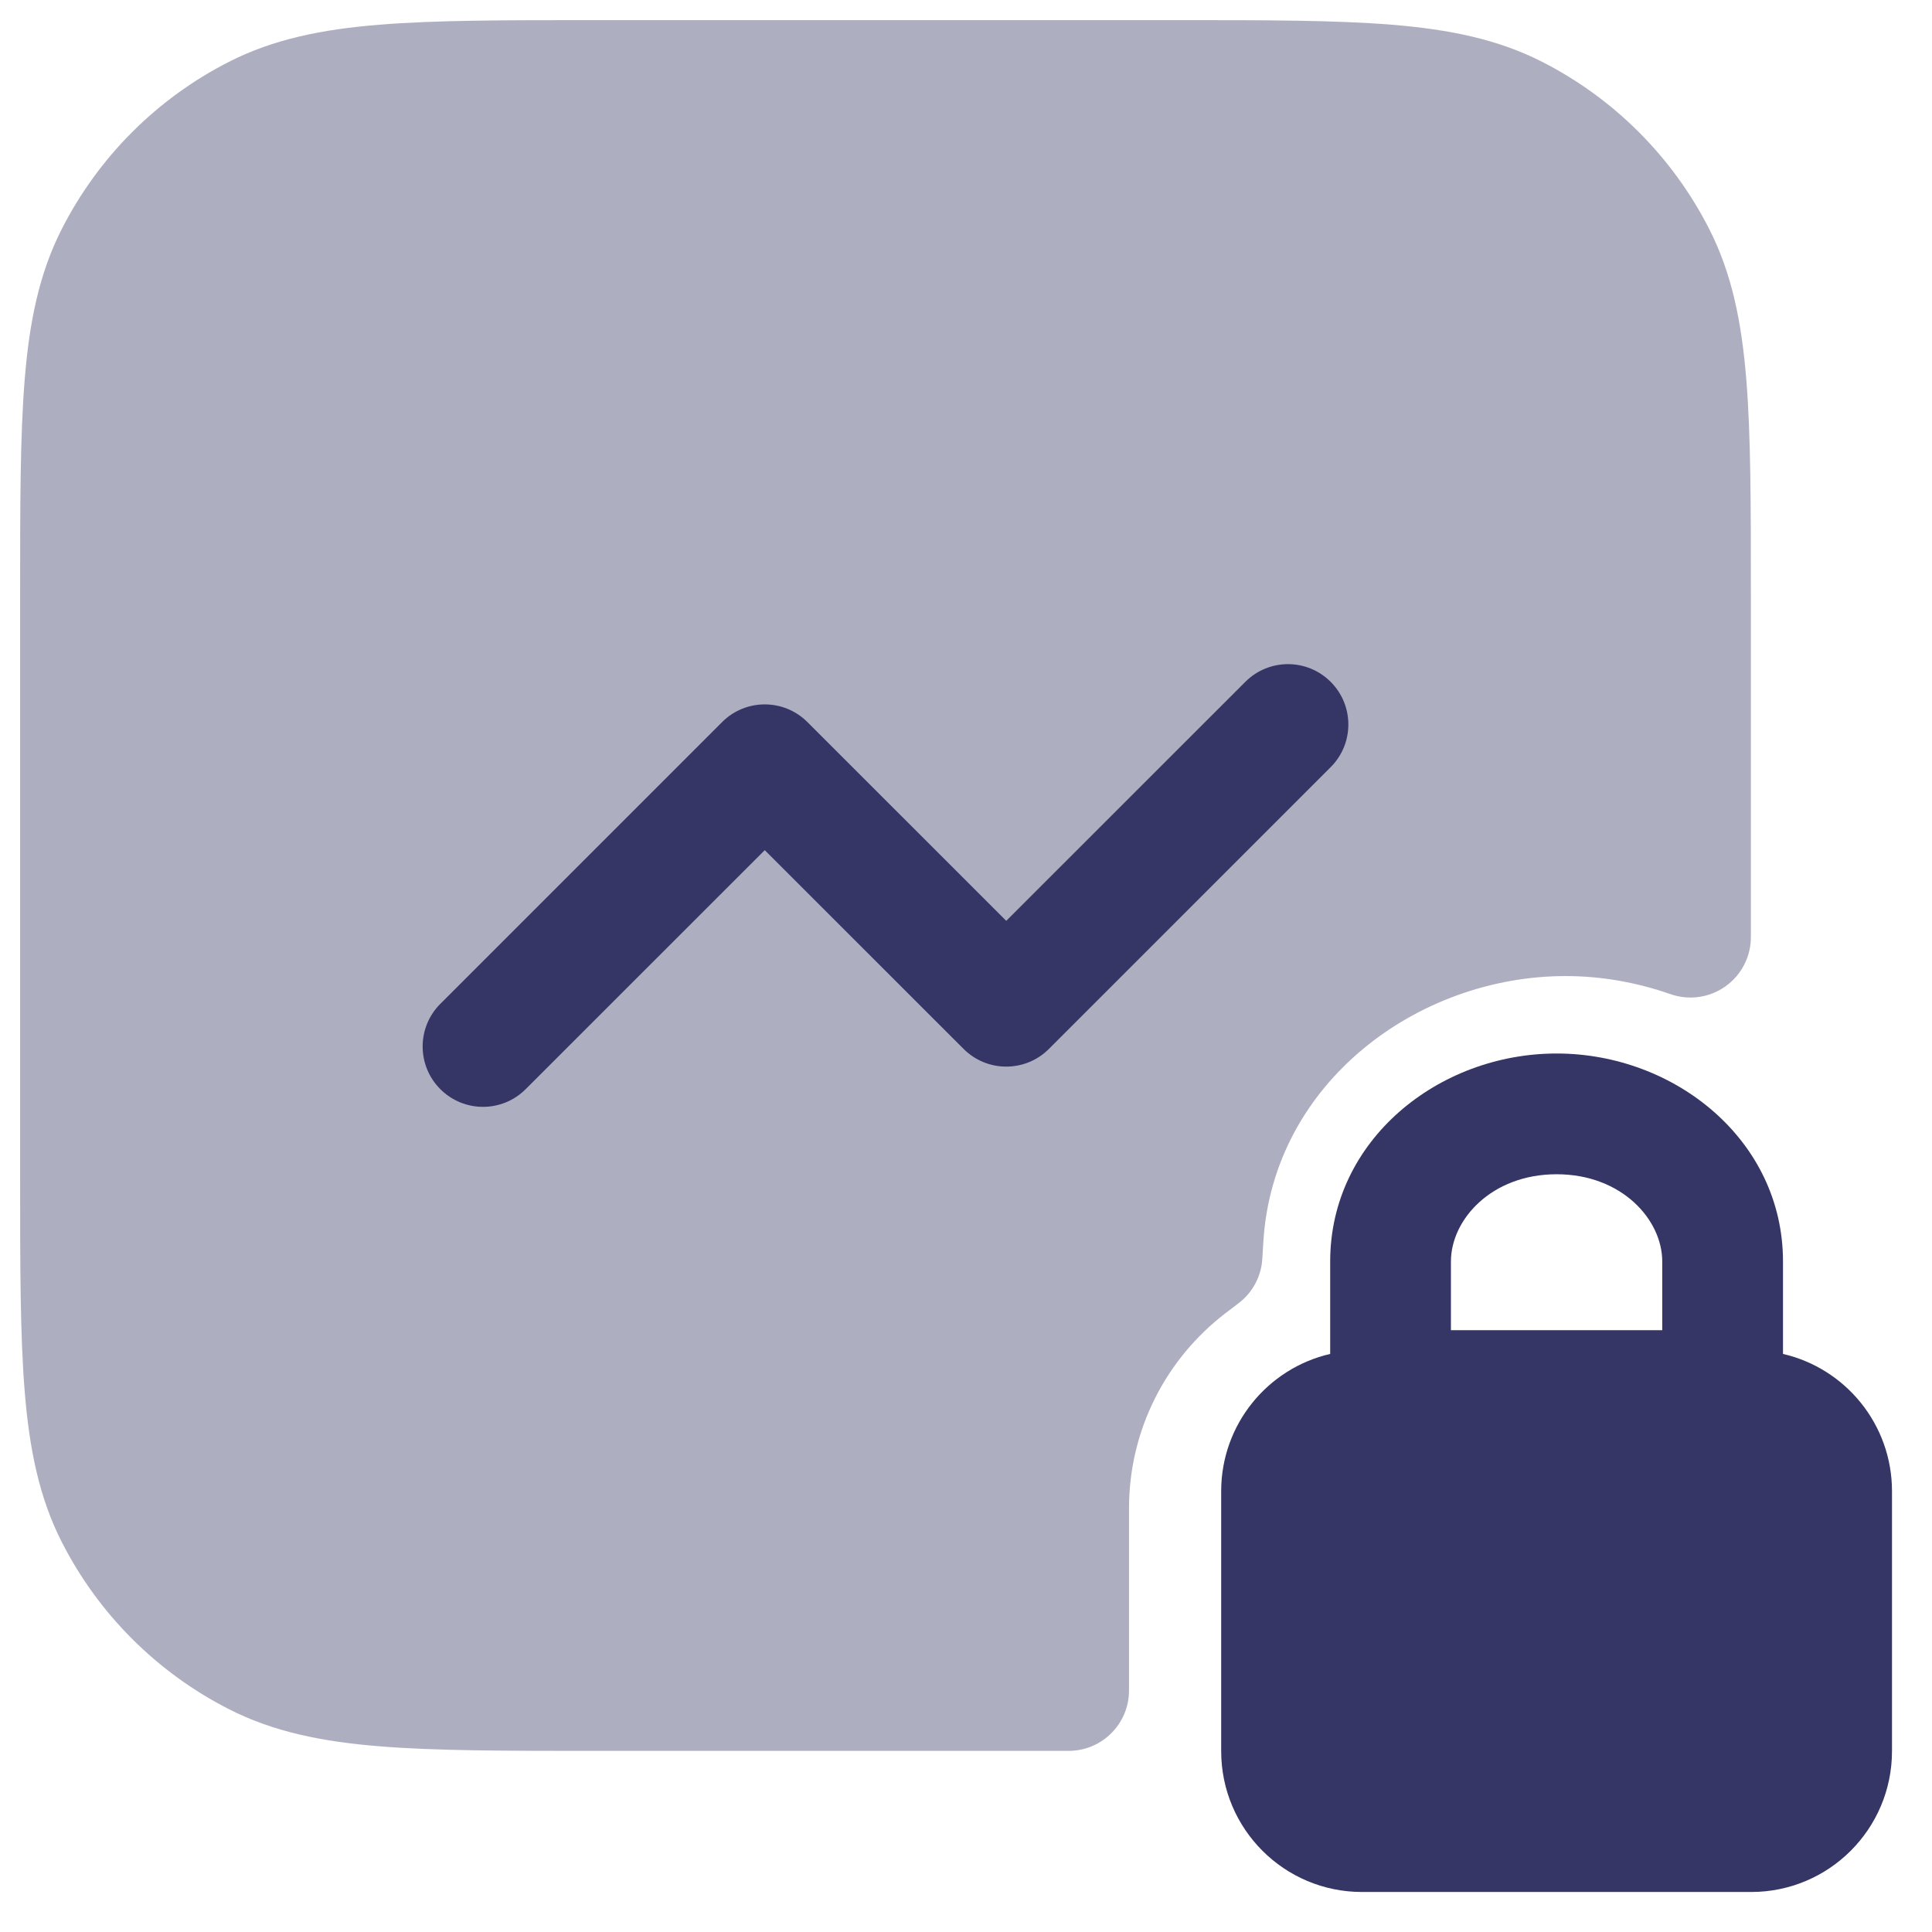 <svg width="24" height="24" viewBox="0 0 24 24" fill="none" xmlns="http://www.w3.org/2000/svg">
<g clip-path="url(#clip0_9001_272978)">
<path opacity="0.4" d="M14.633 0.25H7.367C6.275 0.25 5.409 0.25 4.712 0.307C3.998 0.365 3.395 0.487 2.844 0.768C1.95 1.223 1.223 1.95 0.768 2.844C0.487 3.395 0.365 3.998 0.307 4.712C0.25 5.409 0.25 6.275 0.25 7.367V14.633C0.25 15.725 0.25 16.591 0.307 17.288C0.365 18.002 0.487 18.605 0.768 19.157C1.223 20.05 1.95 20.777 2.844 21.232C3.395 21.513 3.998 21.635 4.712 21.693C5.409 21.75 6.275 21.75 7.367 21.75H13.275C13.689 21.75 14.025 21.414 14.025 21V18.738C14.025 17.753 14.491 16.877 15.218 16.317L15.39 16.186C15.562 16.054 15.668 15.854 15.681 15.637L15.694 15.422C15.816 13.454 17.606 12.125 19.45 12.125C19.887 12.125 20.33 12.202 20.752 12.35C20.982 12.43 21.236 12.394 21.434 12.253C21.632 12.113 21.75 11.885 21.75 11.642V7.367C21.75 6.275 21.75 5.409 21.693 4.712C21.635 3.998 21.513 3.395 21.232 2.844C20.777 1.95 20.05 1.223 19.157 0.768C18.605 0.487 18.002 0.365 17.288 0.307C16.591 0.25 15.725 0.25 14.633 0.25Z" fill="#353566"/>
<path d="M16.53 9.53C16.823 9.237 16.823 8.763 16.53 8.47C16.237 8.177 15.763 8.177 15.47 8.47L12.5 11.439L10.03 8.97C9.737 8.677 9.263 8.677 8.97 8.97L5.47 12.47C5.177 12.763 5.177 13.237 5.47 13.53C5.763 13.823 6.237 13.823 6.53 13.53L9.5 10.561L11.97 13.03C12.263 13.323 12.737 13.323 13.03 13.03L16.53 9.53Z" fill="#353566"/>
<path fill-rule="evenodd" clip-rule="evenodd" d="M19.337 13.087C17.869 13.087 16.524 14.163 16.524 15.67V16.819C15.748 16.998 15.17 17.694 15.17 18.524V21.753C15.17 22.72 15.953 23.503 16.92 23.503H21.753C22.72 23.503 23.503 22.72 23.503 21.753V18.524C23.503 17.694 22.925 16.998 22.149 16.819V15.67C22.149 14.163 20.804 13.087 19.337 13.087ZM18.024 15.67C18.024 15.152 18.526 14.587 19.337 14.587C20.147 14.587 20.649 15.152 20.649 15.67V16.524H18.024V15.67Z" fill="#353566"/>
</g>
<defs>
<clipPath id="clip0_9001_272978">
<rect width="24" height="24" fill="white"/>
</clipPath>
</defs>
</svg>
